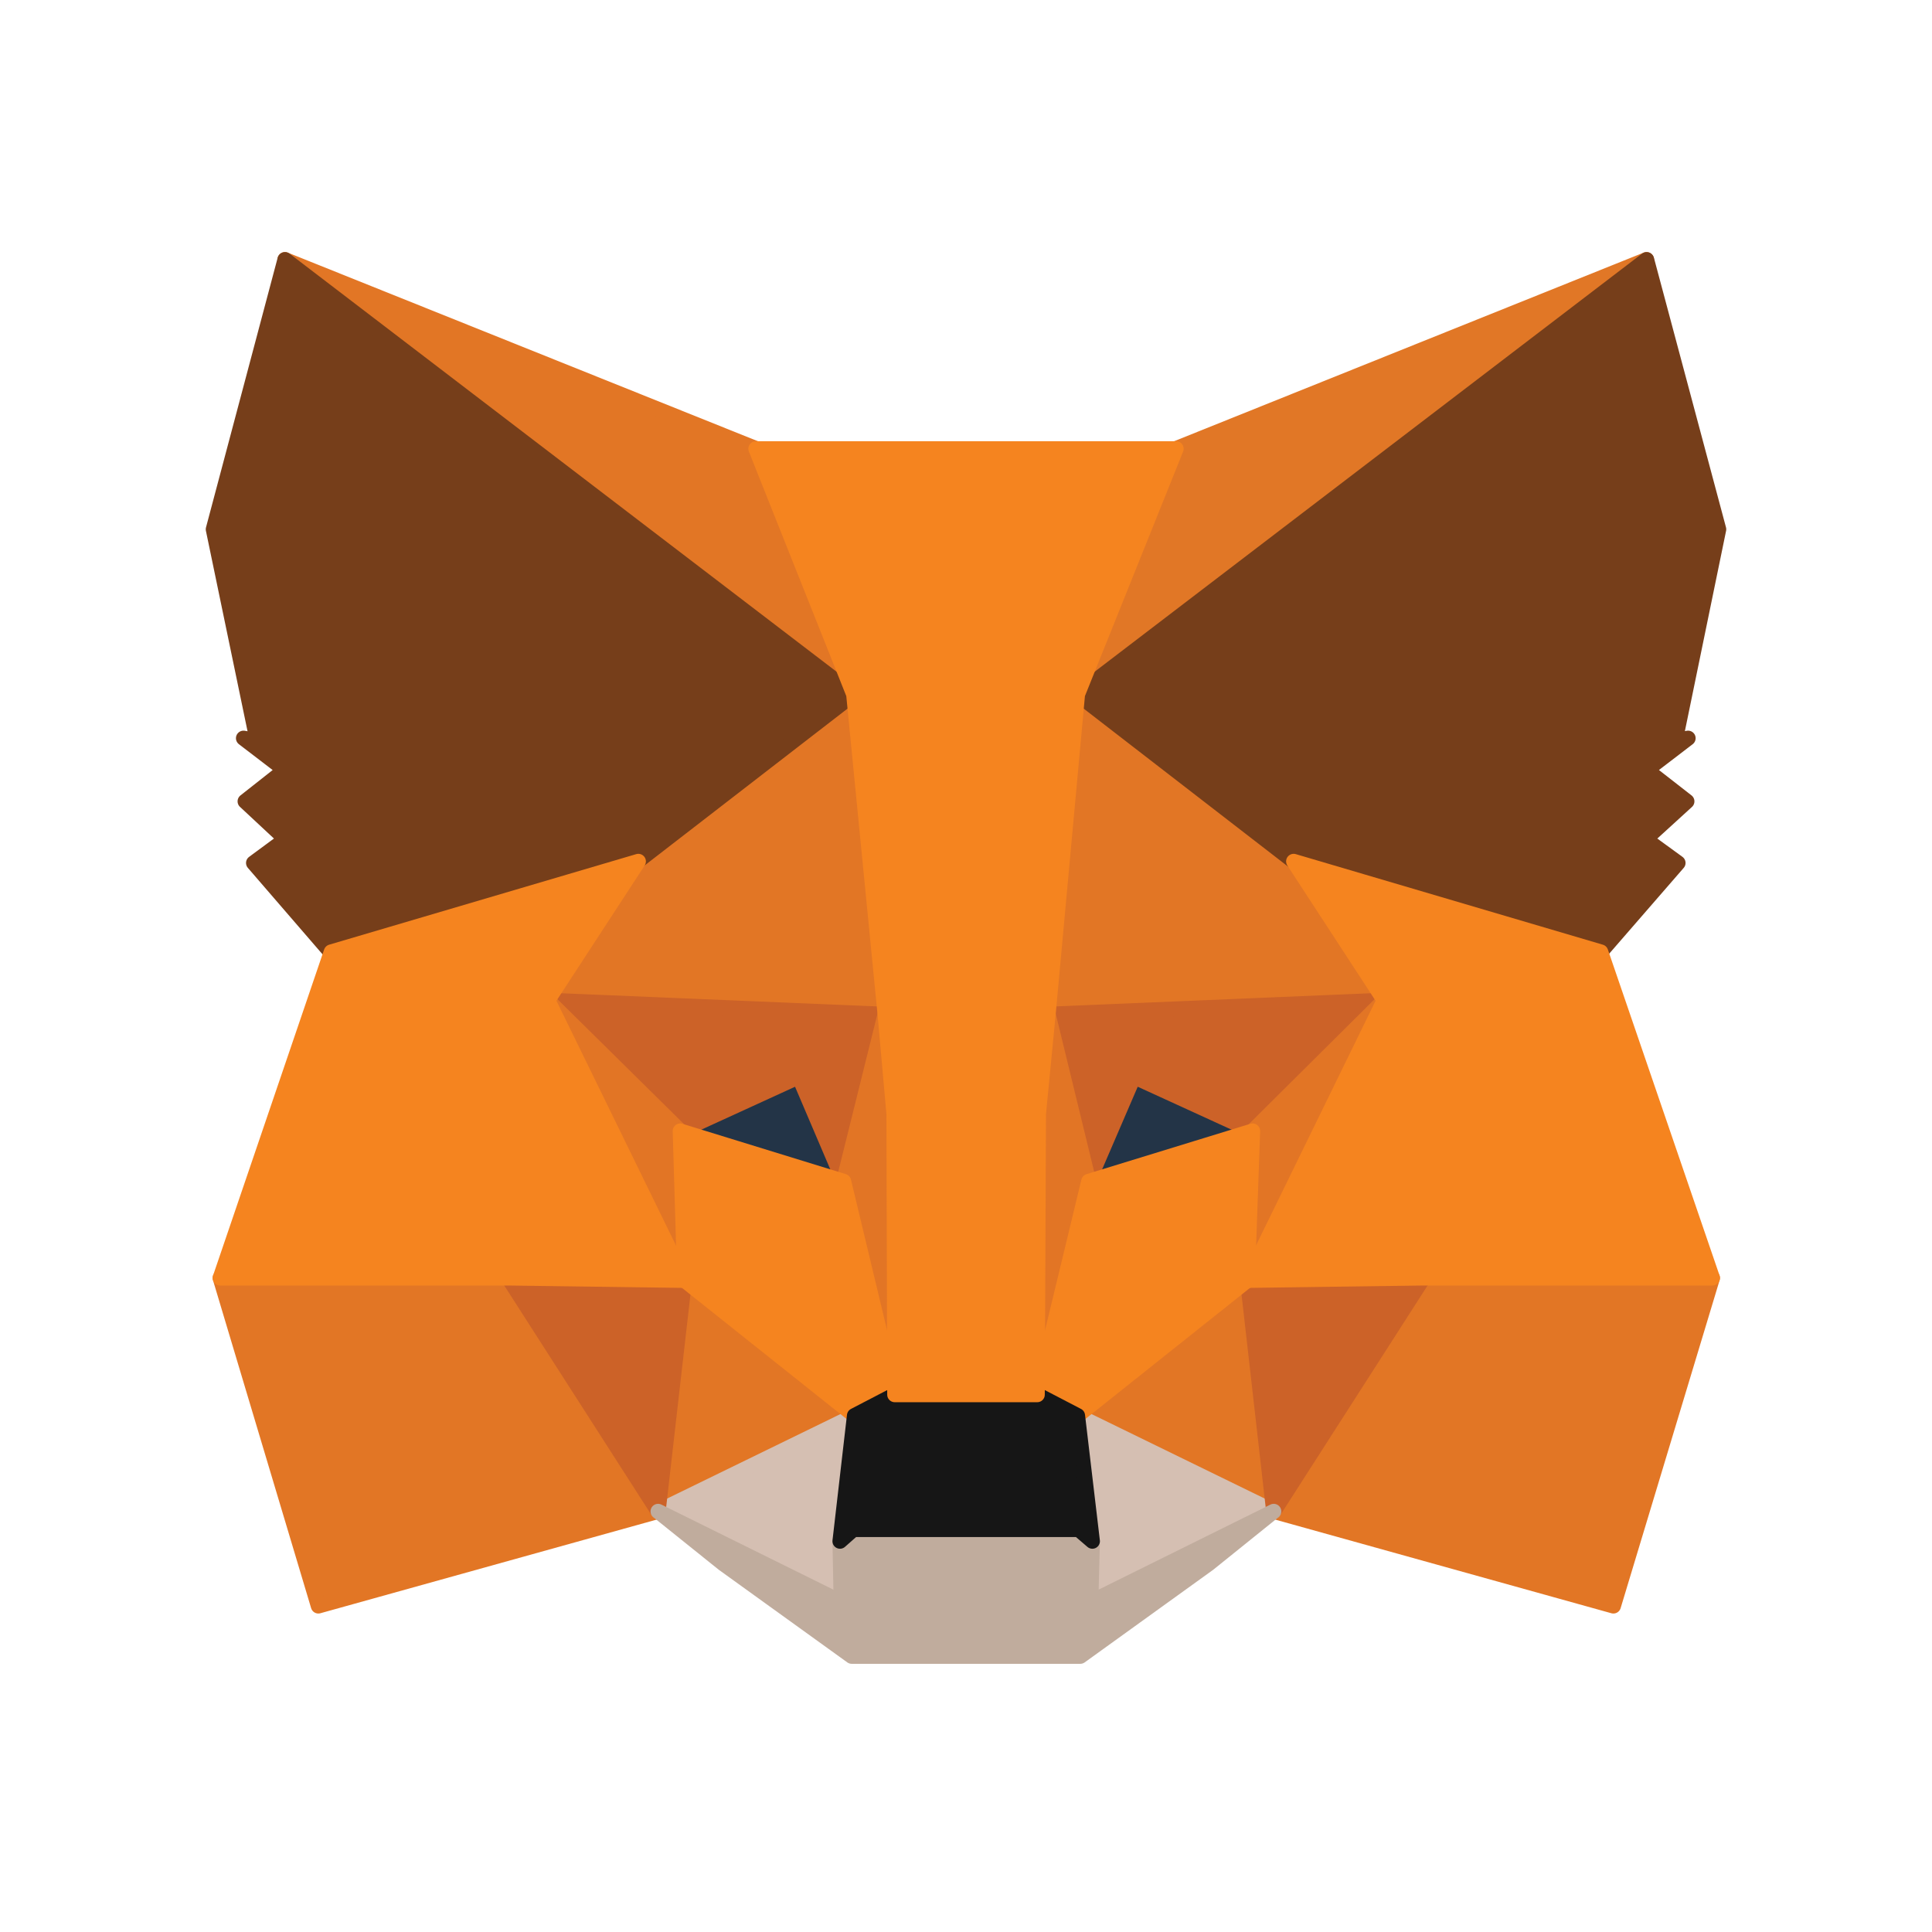 <svg width="32" height="32" viewBox="0 0 32 32" fill="none" xmlns="http://www.w3.org/2000/svg">
<path d="M27.271 4.3L17.705 11.667L19.471 7.433L27.271 4.3Z" fill="#E17726" stroke="#E17726" stroke-width="0.25" stroke-linecap="round" stroke-linejoin="round"/>
<path d="M4.72 4.3L14.207 11.733L12.529 7.433L4.72 4.3Z" fill="#E27625" stroke="#E27625" stroke-width="0.25" stroke-linecap="round" stroke-linejoin="round"/>
<path d="M23.577 21.067L21.097 25.033L26.723 26.6L28.363 21.167L23.577 21.067Z" fill="#E27625" stroke="#E27625" stroke-width="0.25" stroke-linecap="round" stroke-linejoin="round"/>
<path d="M3.647 21.167L5.273 26.6L10.9 25.033L8.42 21.067L3.647 21.167Z" fill="#E27625" stroke="#E27625" stroke-width="0.25" stroke-linecap="round" stroke-linejoin="round"/>
<path d="M10.573 14.267L9.073 16.567L14.66 16.8L14.467 10.8L10.573 14.267Z" fill="#E27625" stroke="#E27625" stroke-width="0.25" stroke-linecap="round" stroke-linejoin="round"/>
<path d="M21.427 14.267L17.48 10.733L17.36 16.8L22.927 16.567L21.427 14.267Z" fill="#E27625" stroke="#E27625" stroke-width="0.25" stroke-linecap="round" stroke-linejoin="round"/>
<path d="M10.9 25.033L14.153 23.447L11.34 21.207L10.9 25.033Z" fill="#E27625" stroke="#E27625" stroke-width="0.25" stroke-linecap="round" stroke-linejoin="round"/>
<path d="M17.847 23.447L21.097 25.033L20.66 21.207L17.847 23.447Z" fill="#E27625" stroke="#E27625" stroke-width="0.25" stroke-linecap="round" stroke-linejoin="round"/>
<path d="M21.097 25.033L17.847 23.447L18.093 25.527L18.067 26.533L21.097 25.033Z" fill="#D5BFB2" stroke="#D5BFB2" stroke-width="0.25" stroke-linecap="round" stroke-linejoin="round"/>
<path d="M10.9 25.033L13.933 26.533L13.913 25.527L14.153 23.447L10.9 25.033Z" fill="#D5BFB2" stroke="#D5BFB2" stroke-width="0.25" stroke-linecap="round" stroke-linejoin="round"/>
<path d="M13.973 19.567L11.267 18.733L13.227 17.833L13.973 19.567Z" fill="#233447" stroke="#233447" stroke-width="0.25" stroke-linecap="round" stroke-linejoin="round"/>
<path d="M18.027 19.567L18.773 17.833L20.74 18.733L18.027 19.567Z" fill="#233447" stroke="#233447" stroke-width="0.25" stroke-linecap="round" stroke-linejoin="round"/>
<path d="M10.9 25.033L11.353 21.067L8.42 21.167L10.9 25.033Z" fill="#CC6228" stroke="#CC6228" stroke-width="0.25" stroke-linecap="round" stroke-linejoin="round"/>
<path d="M20.647 21.067L21.097 25.033L23.577 21.167L20.647 21.067Z" fill="#CC6228" stroke="#CC6228" stroke-width="0.25" stroke-linecap="round" stroke-linejoin="round"/>
<path d="M22.927 16.567L17.36 16.8L18.033 19.567L18.78 17.833L20.747 18.733L22.927 16.567Z" fill="#CC6228" stroke="#CC6228" stroke-width="0.25" stroke-linecap="round" stroke-linejoin="round"/>
<path d="M11.267 18.733L13.233 17.833L13.973 19.567L14.66 16.8L9.073 16.567L11.267 18.733Z" fill="#CC6228" stroke="#CC6228" stroke-width="0.25" stroke-linecap="round" stroke-linejoin="round"/>
<path d="M9.073 16.567L11.34 21.207L11.267 18.733L9.073 16.567Z" fill="#E27525" stroke="#E27525" stroke-width="0.25" stroke-linecap="round" stroke-linejoin="round"/>
<path d="M20.747 18.733L20.66 21.207L22.927 16.567L20.747 18.733Z" fill="#E27525" stroke="#E27525" stroke-width="0.25" stroke-linecap="round" stroke-linejoin="round"/>
<path d="M14.66 16.8L13.973 19.567L14.82 23.1L15.027 18.433L14.66 16.8Z" fill="#E27525" stroke="#E27525" stroke-width="0.25" stroke-linecap="round" stroke-linejoin="round"/>
<path d="M17.36 16.8L17.007 18.427L17.18 23.1L18.033 19.567L17.36 16.8Z" fill="#E27525" stroke="#E27525" stroke-width="0.25" stroke-linecap="round" stroke-linejoin="round"/>
<path d="M18.033 19.567L17.18 23.1L17.847 23.447L20.66 21.207L20.747 18.733L18.033 19.567Z" fill="#F5841F" stroke="#F5841F" stroke-width="0.25" stroke-linecap="round" stroke-linejoin="round"/>
<path d="M11.267 18.733L11.34 21.207L14.153 23.447L14.82 23.1L13.973 19.567L11.267 18.733Z" fill="#F5841F" stroke="#F5841F" stroke-width="0.25" stroke-linecap="round" stroke-linejoin="round"/>
<path d="M18.067 26.533L18.093 25.527L17.867 25.333H14.133L13.913 25.527L13.933 26.533L10.9 25.033L11.98 25.9L14.107 27.433H17.893L20.02 25.9L21.097 25.033L18.067 26.533Z" fill="#C0AC9D" stroke="#C0AC9D" stroke-width="0.25" stroke-linecap="round" stroke-linejoin="round"/>
<path d="M17.847 23.447L17.18 23.1H14.82L14.153 23.447L13.913 25.527L14.133 25.333H17.867L18.093 25.527L17.847 23.447Z" fill="#161616" stroke="#161616" stroke-width="0.25" stroke-linecap="round" stroke-linejoin="round"/>
<path d="M27.747 12.267L28.467 8.767L27.273 4.3L17.847 11.5L21.427 14.267L26.513 15.767L27.793 14.293L27.253 13.9L27.94 13.273L27.273 12.753L27.96 12.227L27.747 12.267Z" fill="#763E1A" stroke="#763E1A" stroke-width="0.25" stroke-linecap="round" stroke-linejoin="round"/>
<path d="M3.533 8.767L4.26 12.267L4.033 12.227L4.72 12.753L4.06 13.273L4.733 13.9L4.2 14.293L5.473 15.767L10.56 14.267L14.14 11.5L4.72 4.3L3.533 8.767Z" fill="#763E1A" stroke="#763E1A" stroke-width="0.25" stroke-linecap="round" stroke-linejoin="round"/>
<path d="M26.513 15.767L21.427 14.267L22.927 16.567L20.66 21.207L23.577 21.167H28.363L26.513 15.767Z" fill="#F5841F" stroke="#F5841F" stroke-width="0.25" stroke-linecap="round" stroke-linejoin="round"/>
<path d="M10.573 14.267L5.487 15.767L3.647 21.167H8.42L11.34 21.207L9.073 16.567L10.573 14.267Z" fill="#F5841F" stroke="#F5841F" stroke-width="0.25" stroke-linecap="round" stroke-linejoin="round"/>
<path d="M17.36 16.8L17.847 11.5L19.48 7.433H12.52L14.14 11.5L14.66 16.8L14.807 18.447L14.82 23.1H17.18L17.2 18.447L17.36 16.8Z" fill="#F5841F" stroke="#F5841F" stroke-width="0.25" stroke-linecap="round" stroke-linejoin="round"/>
</svg>
